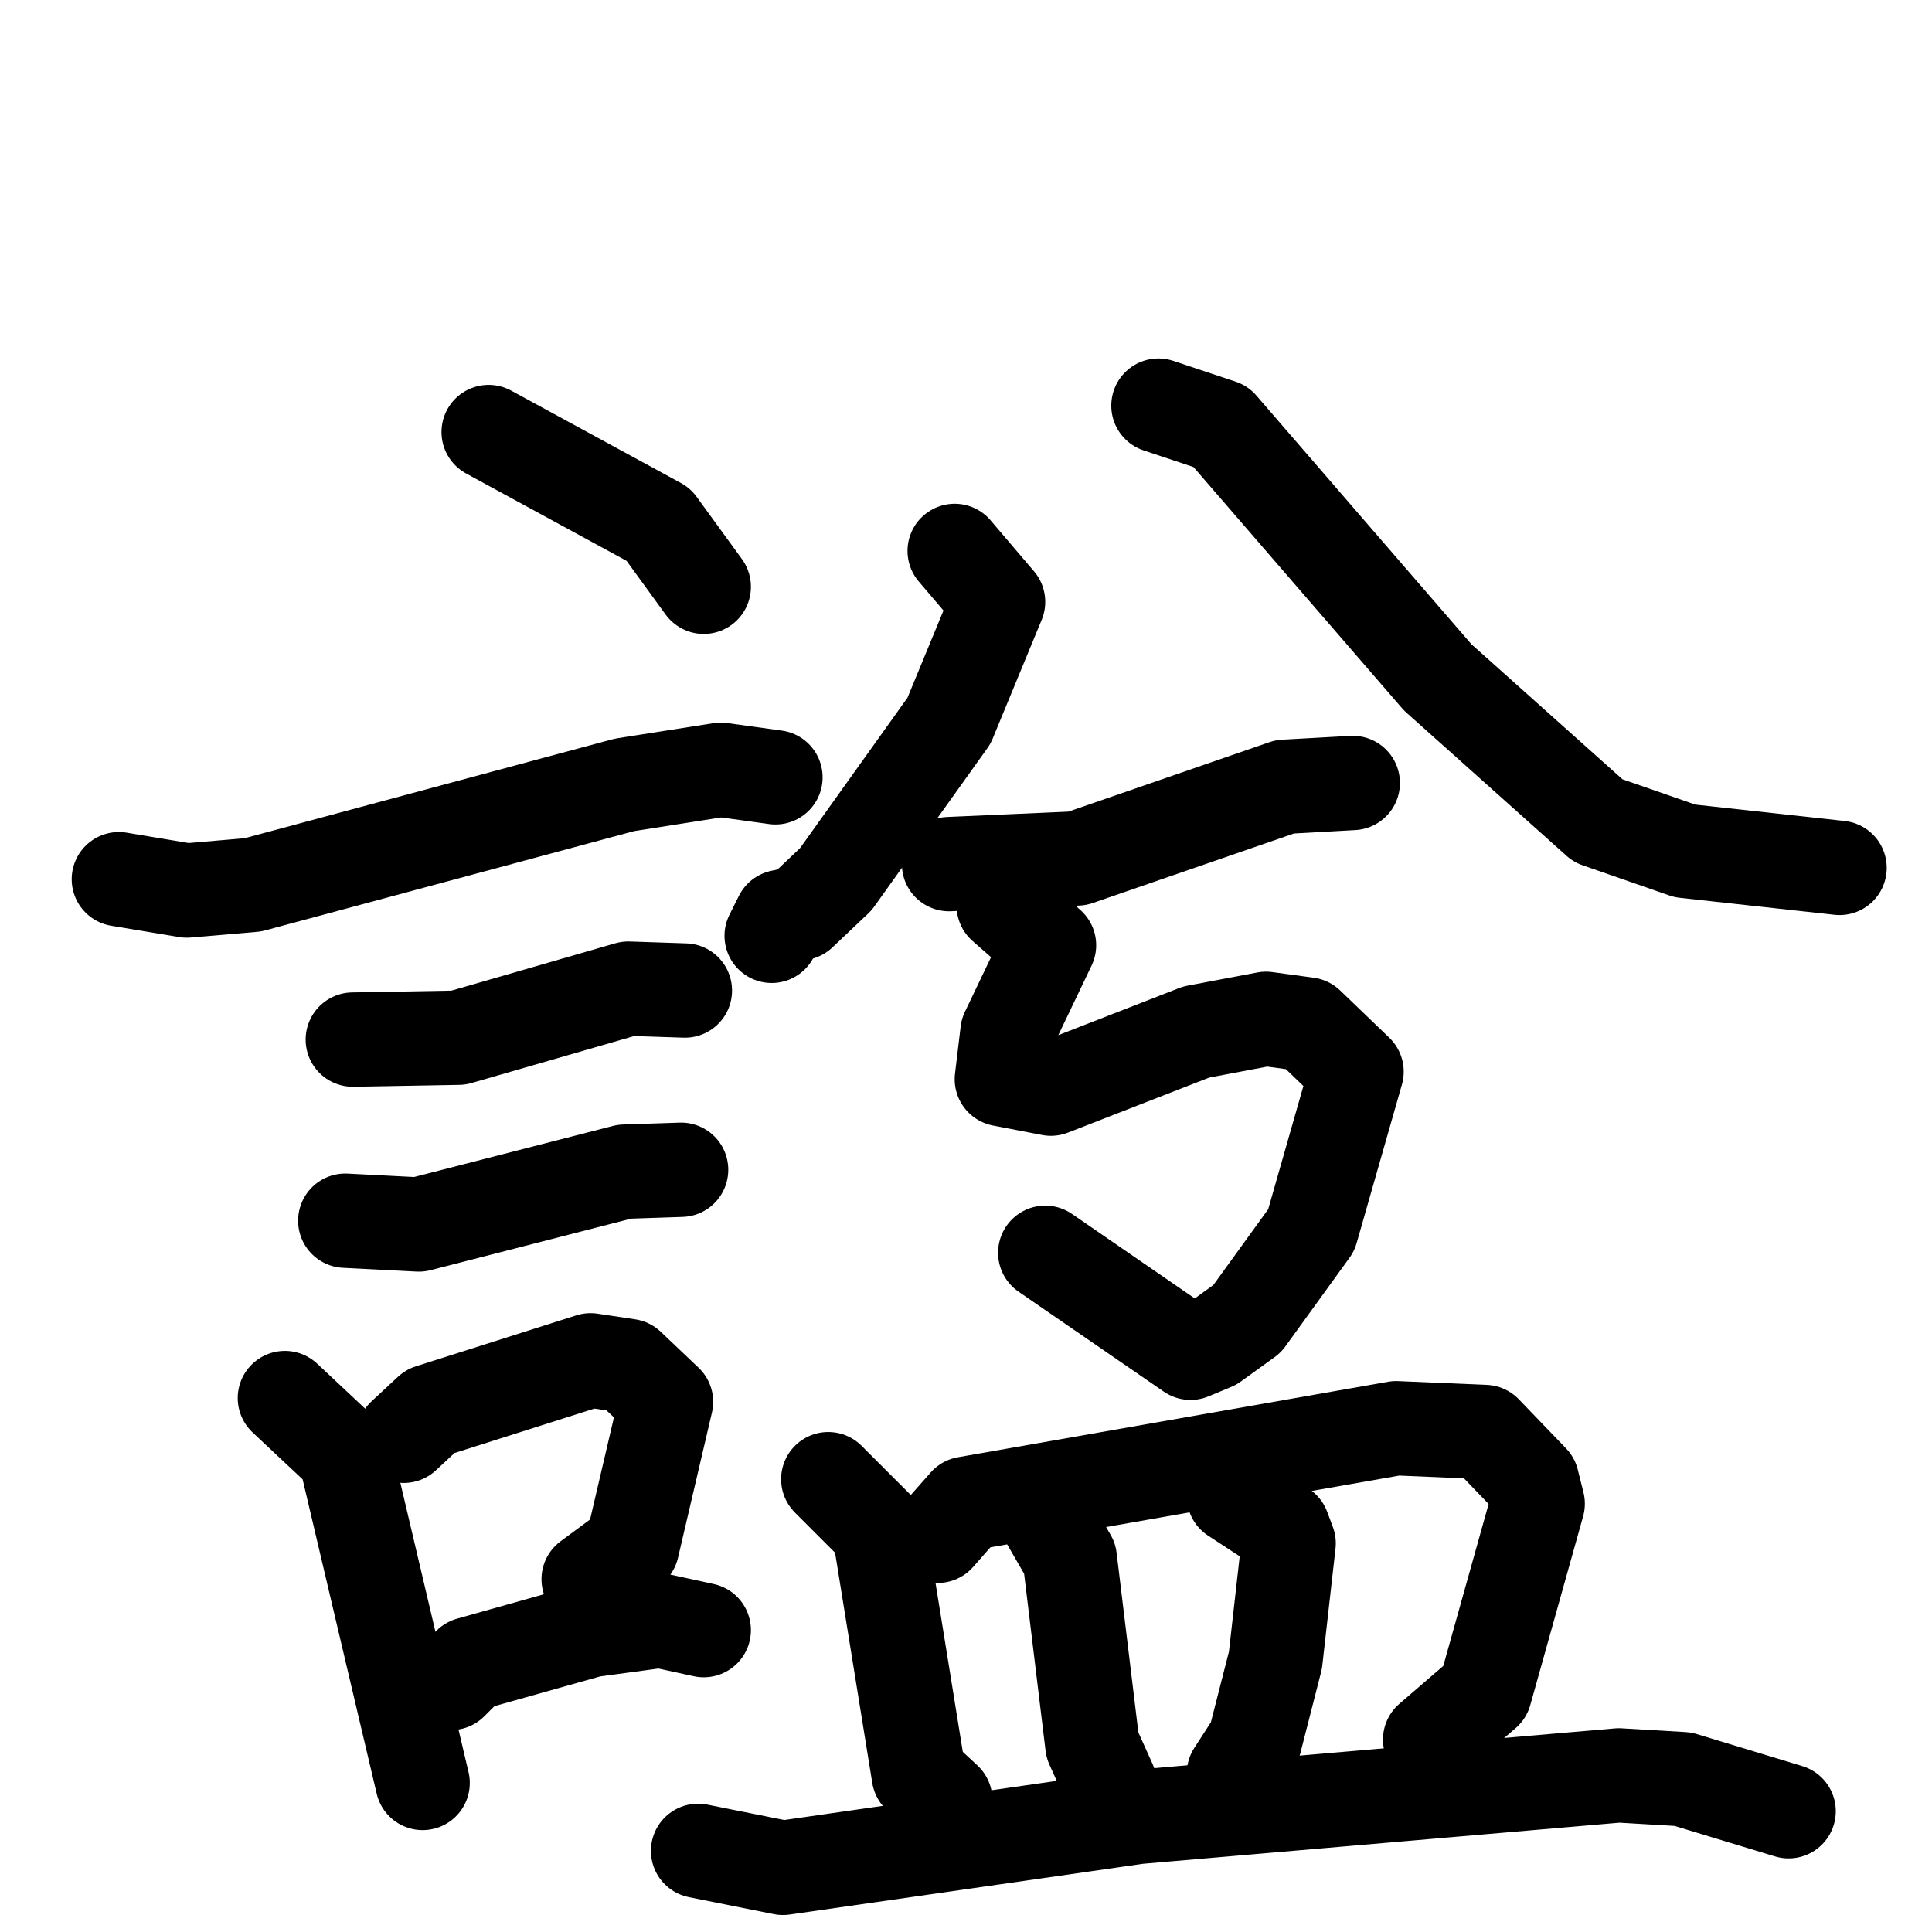 <svg xmlns="http://www.w3.org/2000/svg" viewBox="0 0 1024 1024">
  <g style="fill:none;stroke:#000000;stroke-width:50;stroke-linecap:round;stroke-linejoin:round;" transform="scale(1, 1) translate(0, 0)">
    <path d="M 259.0,229.0 L 349.0,278.0 L 373.0,311.0"/>
    <path d="M 63.0,466.0 L 99.0,472.0 L 134.0,469.0 L 331.0,416.0 L 382.0,408.0 L 411.0,412.0"/>
    <path d="M 187.0,551.0 L 243.0,550.0 L 333.0,524.0 L 363.0,525.0"/>
    <path d="M 183.0,647.0 L 222.0,649.0 L 331.0,621.0 L 361.0,620.0"/>
    <path d="M 151.0,741.0 L 183.0,771.0 L 224.0,945.0"/>
    <path d="M 214.0,761.0 L 228.0,748.0 L 313.0,721.0 L 333.0,724.0 L 353.0,743.0 L 335.0,820.0 L 312.0,837.0"/>
    <path d="M 239.0,892.0 L 249.0,882.0 L 313.0,864.0 L 350.0,859.0 L 373.0,864.0"/>
    <path d="M 506.0,292.0 L 529.0,319.0 L 503.0,382.0 L 443.0,466.0 L 424.0,484.0 L 414.0,486.0 L 409.0,496.0"/>
    <path d="M 614.0,215.0 L 647.0,226.0 L 762.0,359.0 L 847.0,435.0 L 893.0,451.0 L 975.0,460.0"/>
    <path d="M 503.0,458.0 L 571.0,455.0 L 681.0,417.0 L 717.0,415.0"/>
    <path d="M 532.0,480.0 L 556.0,501.0 L 534.0,547.0 L 531.0,572.0 L 557.0,577.0 L 634.0,547.0 L 671.0,540.0 L 693.0,543.0 L 719.0,568.0 L 695.0,652.0 L 661.0,699.0 L 643.0,712.0 L 631.0,717.0 L 554.0,664.0"/>
    <path d="M 439.0,784.0 L 466.0,811.0 L 487.0,941.0 L 501.0,954.0"/>
    <path d="M 497.0,814.0 L 512.0,797.0 L 740.0,757.0 L 787.0,759.0 L 812.0,785.0 L 815.0,797.0 L 787.0,897.0 L 758.0,922.0"/>
    <path d="M 556.0,807.0 L 567.0,826.0 L 579.0,925.0 L 588.0,945.0"/>
    <path d="M 654.0,793.0 L 680.0,810.0 L 683.0,818.0 L 676.0,880.0 L 665.0,923.0 L 654.0,940.0"/>
    <path d="M 370.0,981.0 L 415.0,990.0 L 603.0,963.0 L 858.0,941.0 L 892.0,943.0 L 948.0,960.0"/>
  </g>
</svg>
